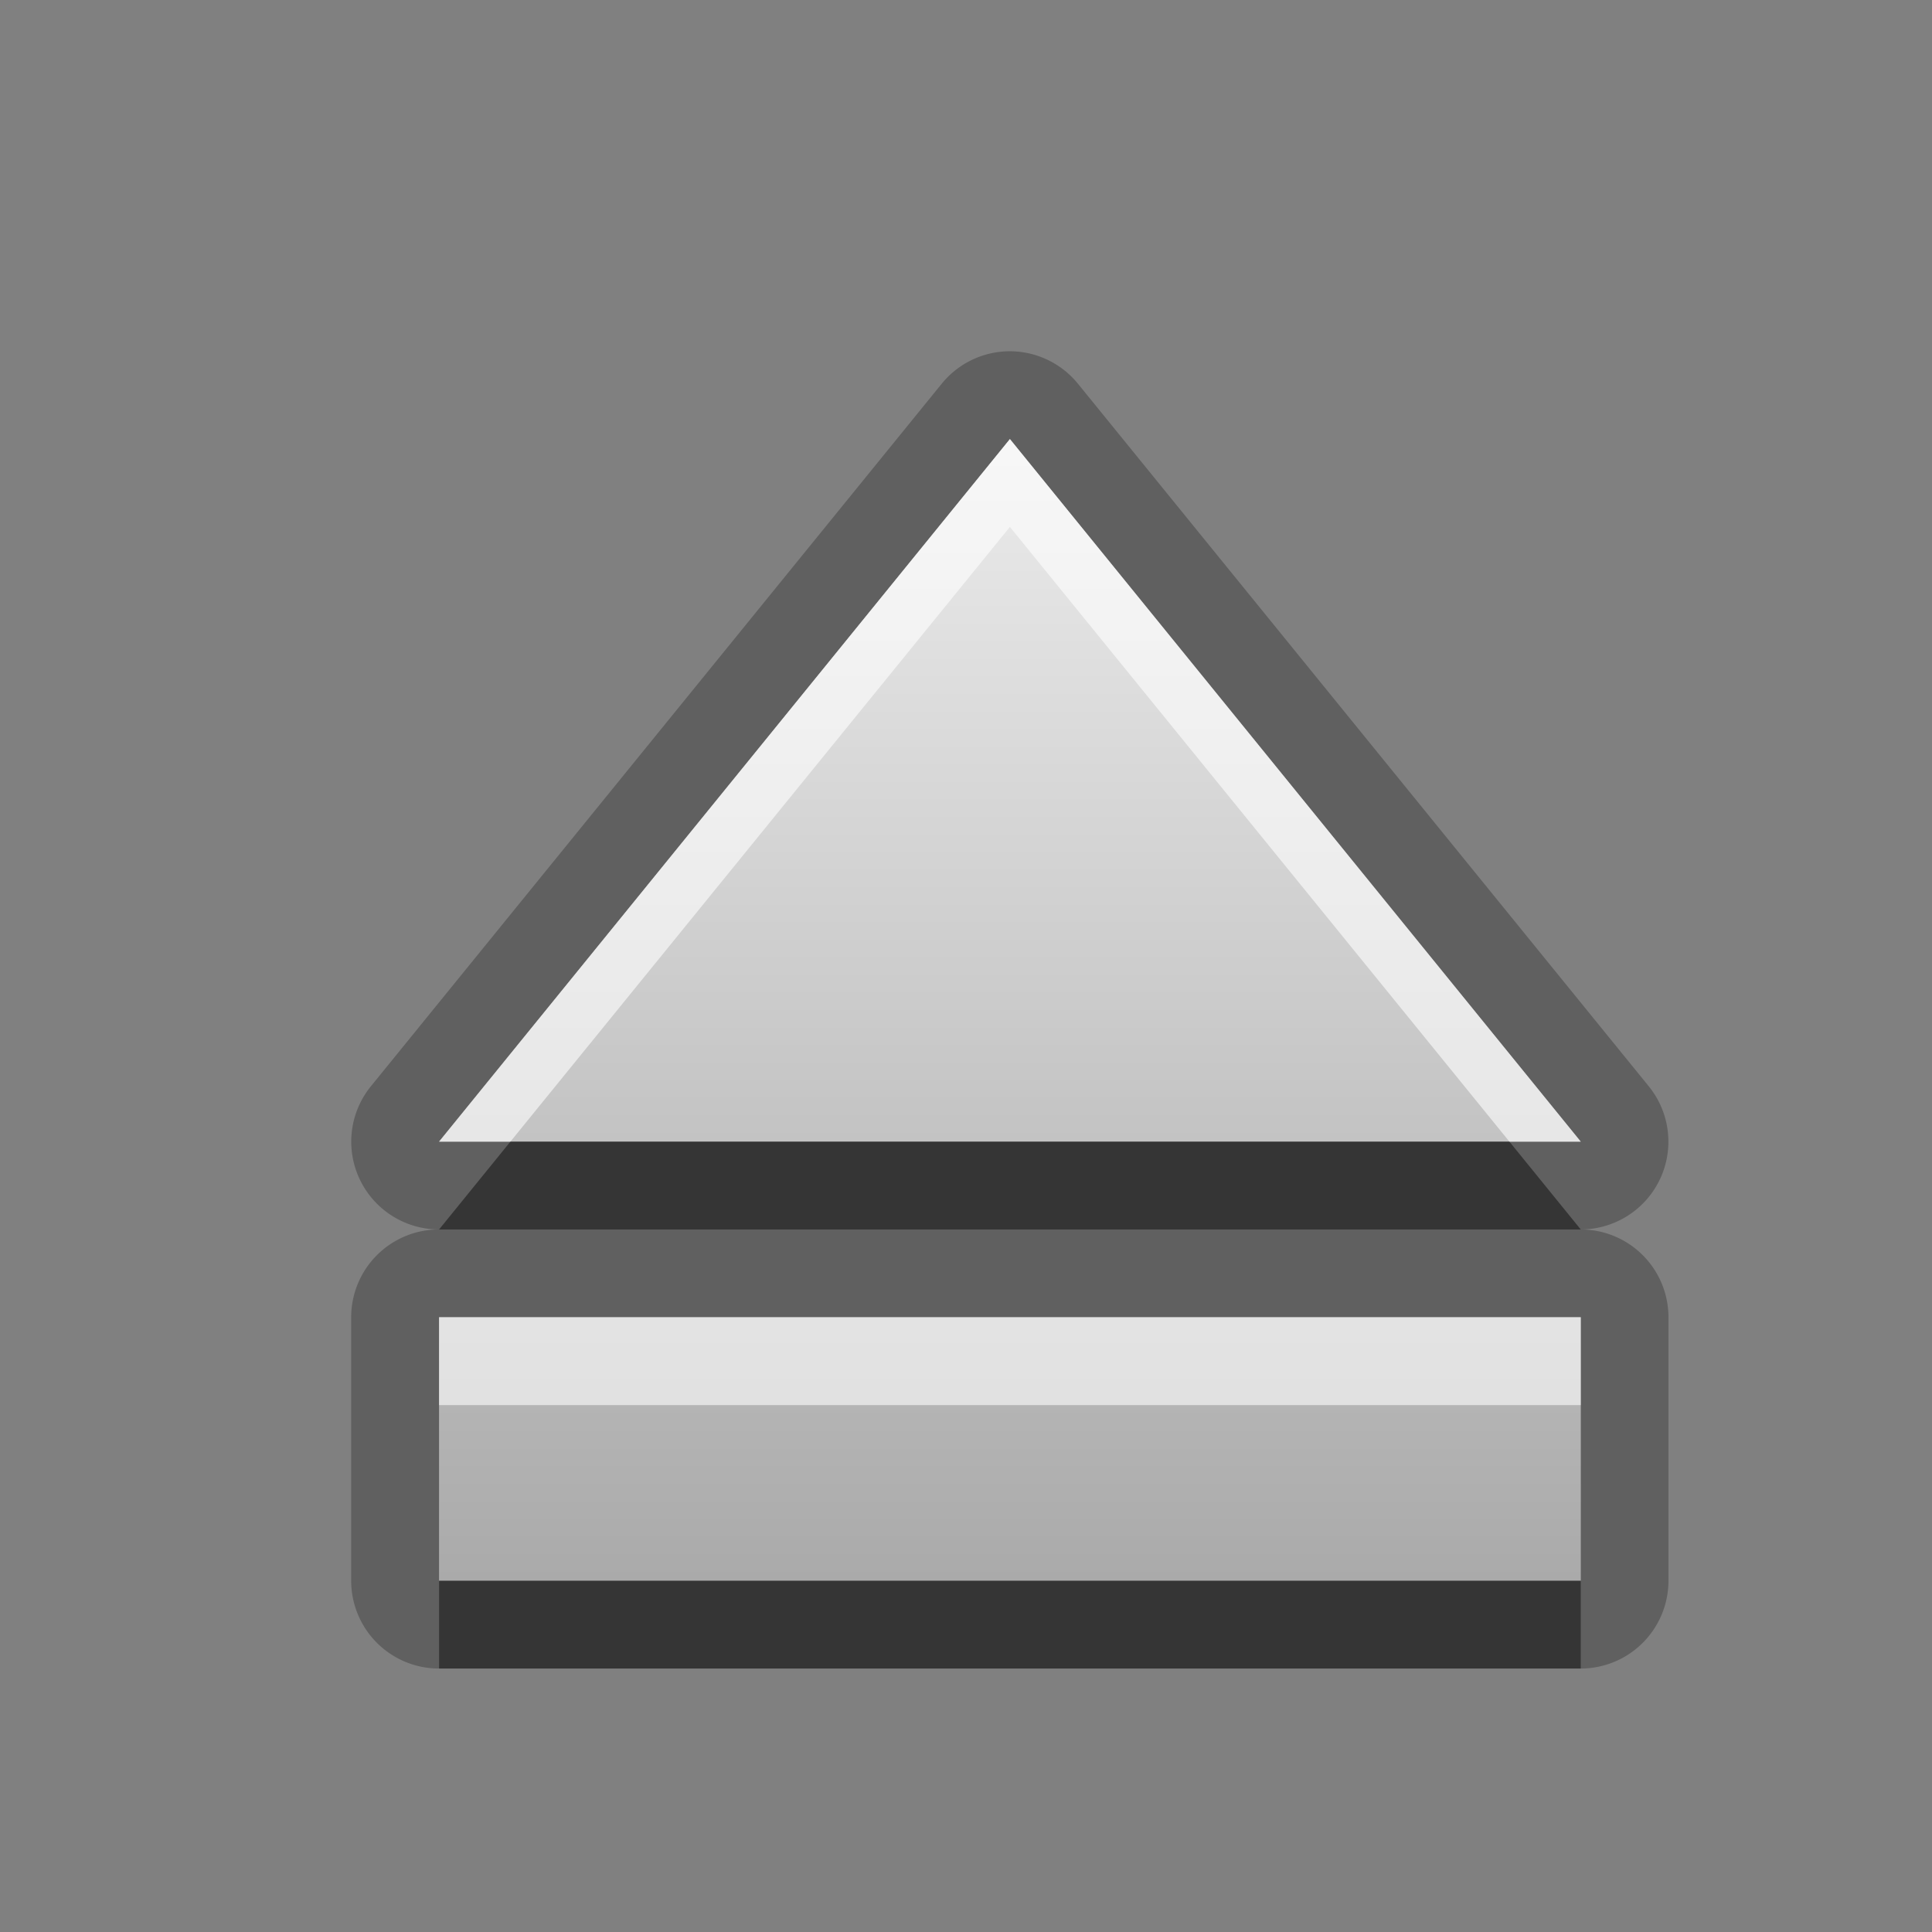 <?xml version="1.0" encoding="UTF-8"?>
<svg id="svg25" width="22" height="22" version="1.1" xmlns="http://www.w3.org/2000/svg" xmlns:cc="http://creativecommons.org/ns#" xmlns:dc="http://purl.org/dc/elements/1.1/" xmlns:rdf="http://www.w3.org/1999/02/22-rdf-syntax-ns#">
 <rect width="100%" height="100%" fill="#808080" stroke="none"/>
 <defs id="defs7">
  <linearGradient id="gr0" x1="11" x2="11" y1="5" y2="18" gradientUnits="userSpaceOnUse">
   <stop id="stop2" stop-color="#ebebeb" offset="0"/>
   <stop id="stop4" stop-color="#aaa" offset="1"/>
  </linearGradient>
 </defs>
 <path id="path9" d="m11.488 4a1 1 0 0 0-0.764 0.369l-6.5 8a1 1 0 0 0 0.775 1.631 1 1 0 0 0-1 1v3a1 1 0 0 0 1 1h13a1 1 0 0 0 1-1v-3a1 1 0 0 0-1-1 1 1 0 0 0 0.775-1.631l-6.5-8a1 1 0 0 0-0.787-0.369zm0.012 1 6.5 8h-13l6.5-8zm-6.5 10h13v3h-13v-3z" opacity=".25"/>
 <path id="base" d="m11.5 5-6.5 8h13l-6.5-8zm-6.5 10v3h13v-3h-13z" fill="url(#gr0)"/>
 <path id="path15" d="m5.812 13-0.812 1h13l-0.812-1h-11.375zm-0.812 5v1h13v-1h-13z" opacity=".45"/>
 <path id="path20" d="m11.5 5-6.5 8h0.812l5.688-7 5.688 7h0.812l-6.5-8zm-6.5 10v1h13v-1h-13z" fill="#fff" opacity=".6"/>
</svg>
